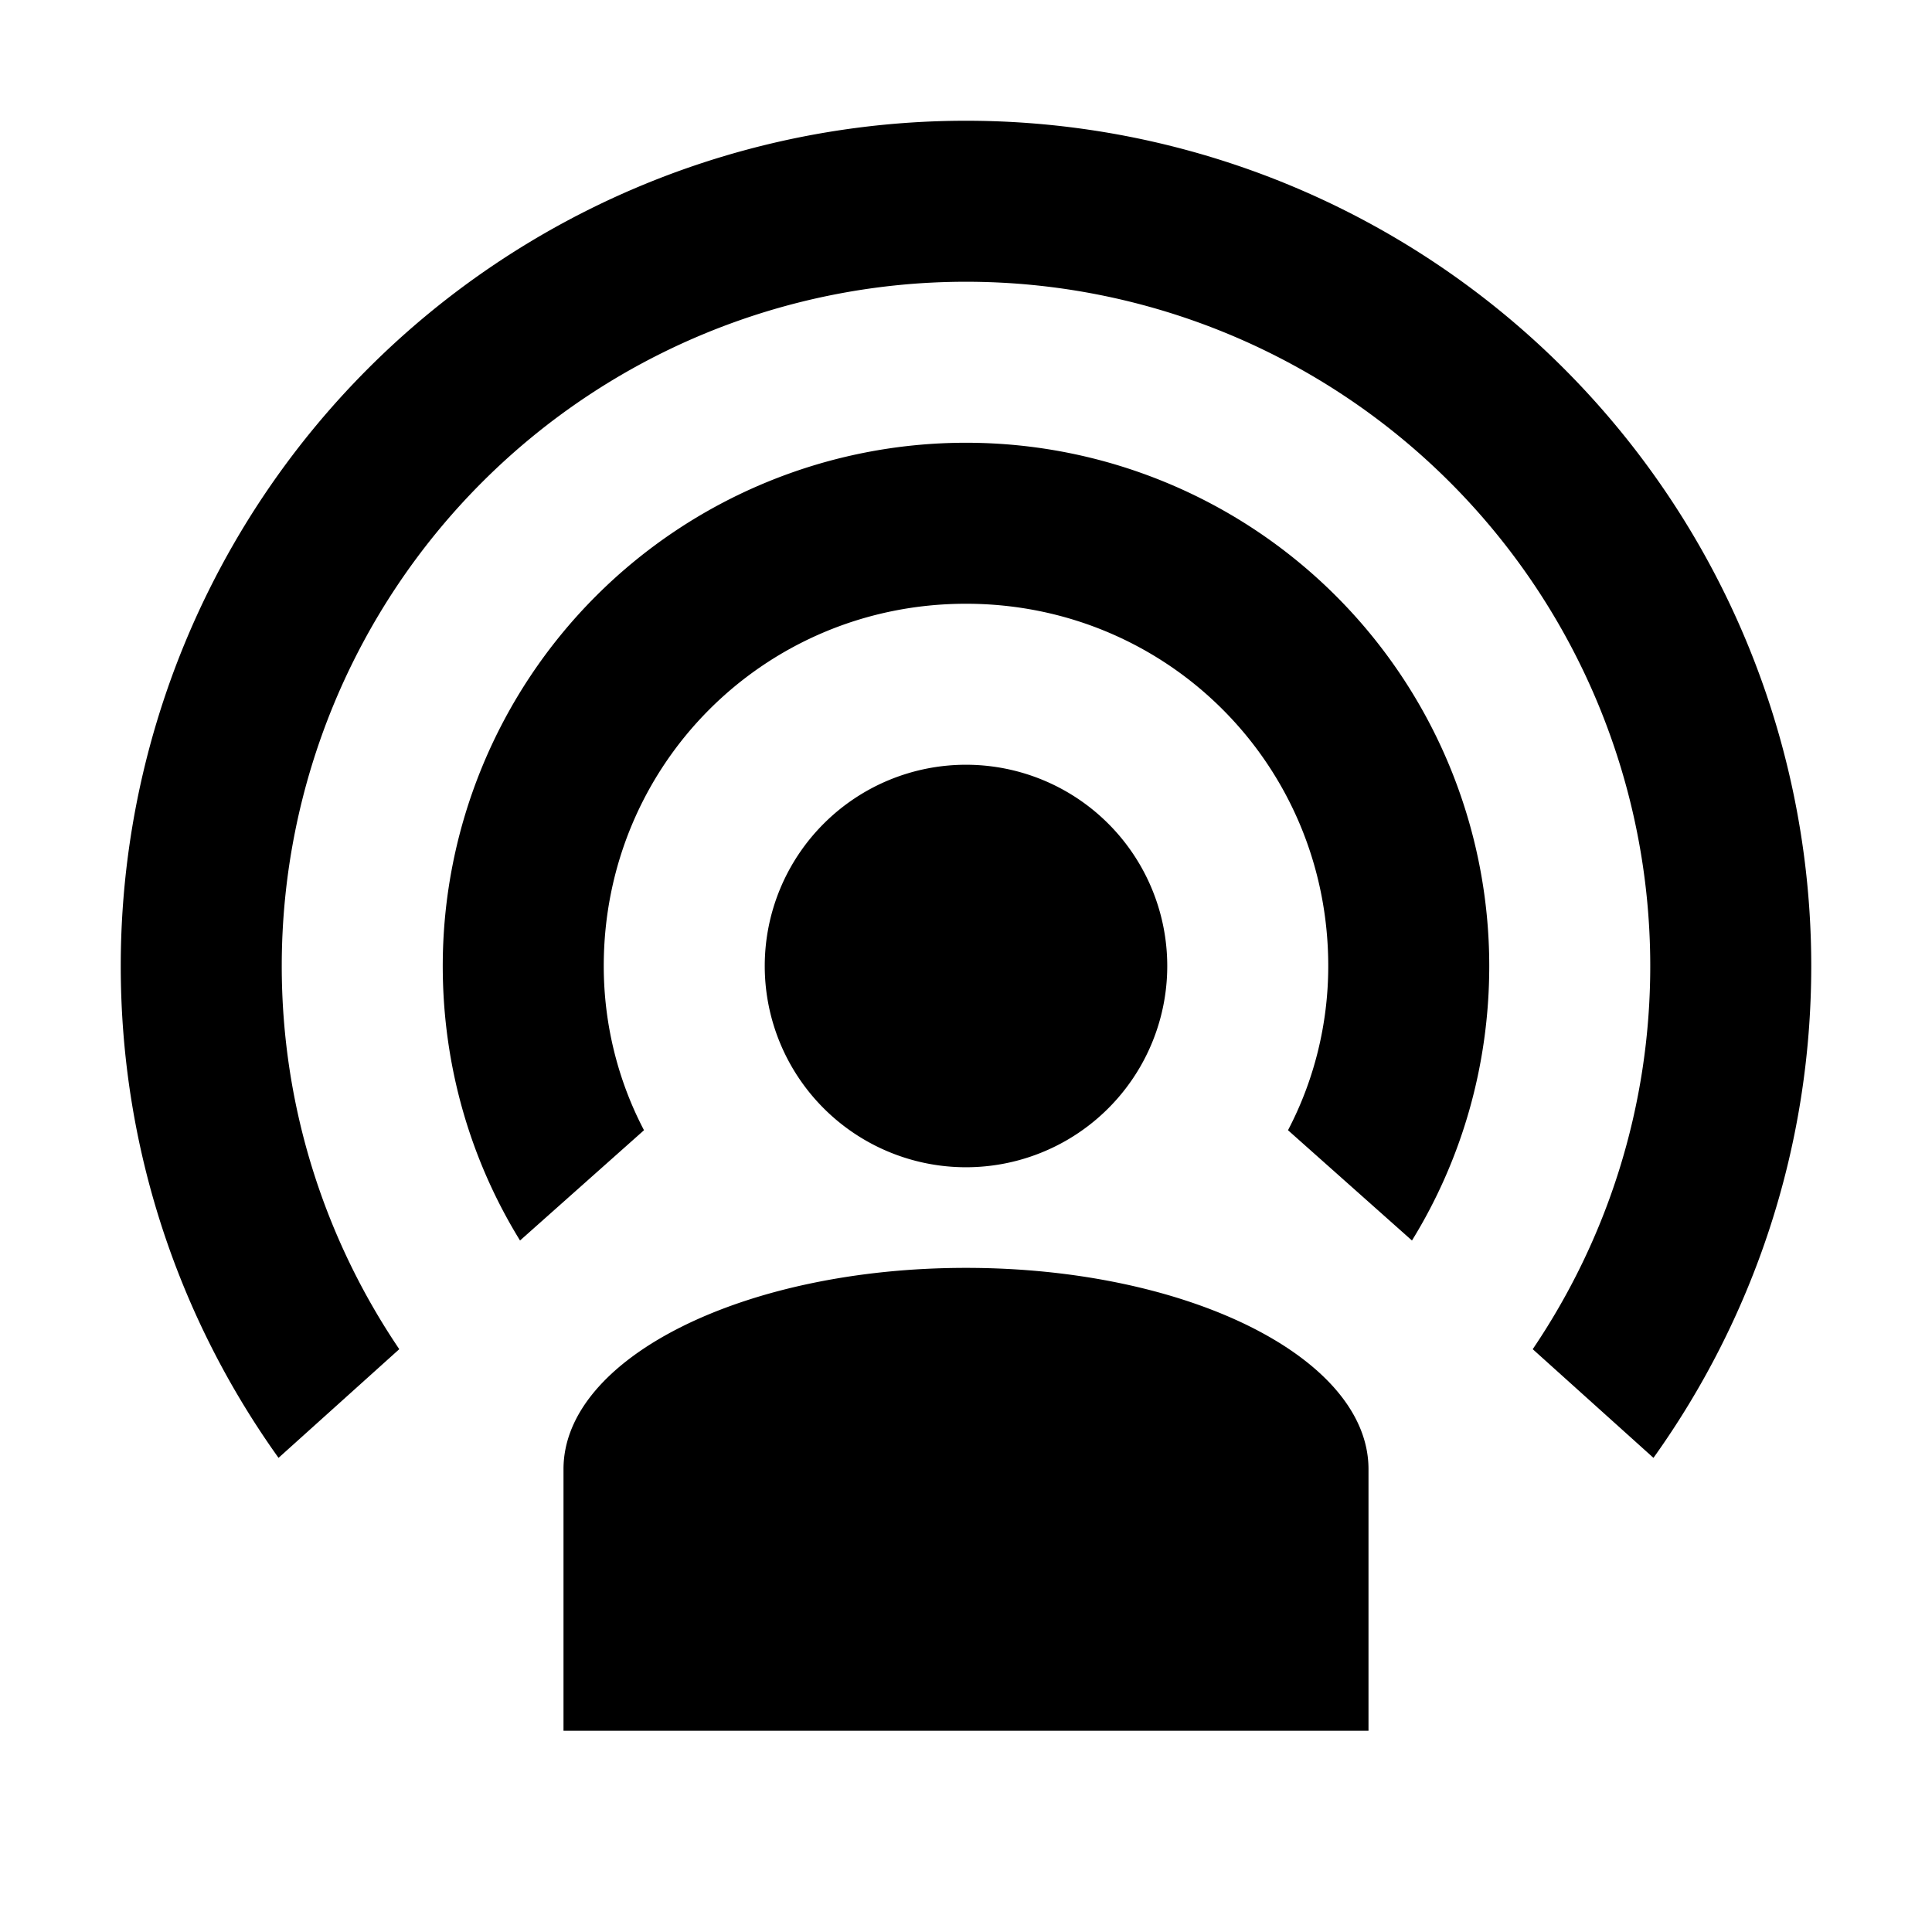 <svg xmlns="http://www.w3.org/2000/svg" viewBox="0 0 24 24" width="24" height="24">
    <path
            fill="#000"
            d="M17,18.25V21.5H7V18.25C7,16.87 9.24,15.75 12,15.75C14.76,15.75 17,16.87 17,18.25M12,5.5A6.5,6.5 0 0,1 18.5,12C18.5,13.25 18.15,14.42 17.54,15.41L16,14.04C16.32,13.43 16.5,12.73 16.5,12C16.5,9.5 14.5,7.5 12,7.5C9.5,7.5 7.5,9.5 7.5,12C7.5,12.73 7.68,13.43 8,14.04L6.46,15.41C5.85,14.42 5.5,13.25 5.5,12A6.5,6.5 0 0,1 12,5.5M12,1.5A10.5,10.5 0 0,1 22.5,12C22.5,14.28 21.77,16.39 20.54,18.11L19.04,16.76C19.96,15.4 20.5,13.76 20.5,12A8.5,8.5 0 0,0 12,3.5A8.5,8.5 0 0,0 3.5,12C3.5,13.76 4.04,15.4 4.96,16.76L3.46,18.11C2.23,16.39 1.5,14.28 1.5,12A10.5,10.5 0 0,1 12,1.5M12,9.5A2.5,2.5 0 0,1 14.5,12A2.5,2.5 0 0,1 12,14.5A2.5,2.5 0 0,1 9.5,12A2.5,2.5 0 0,1 12,9.5Z"
    />
</svg>